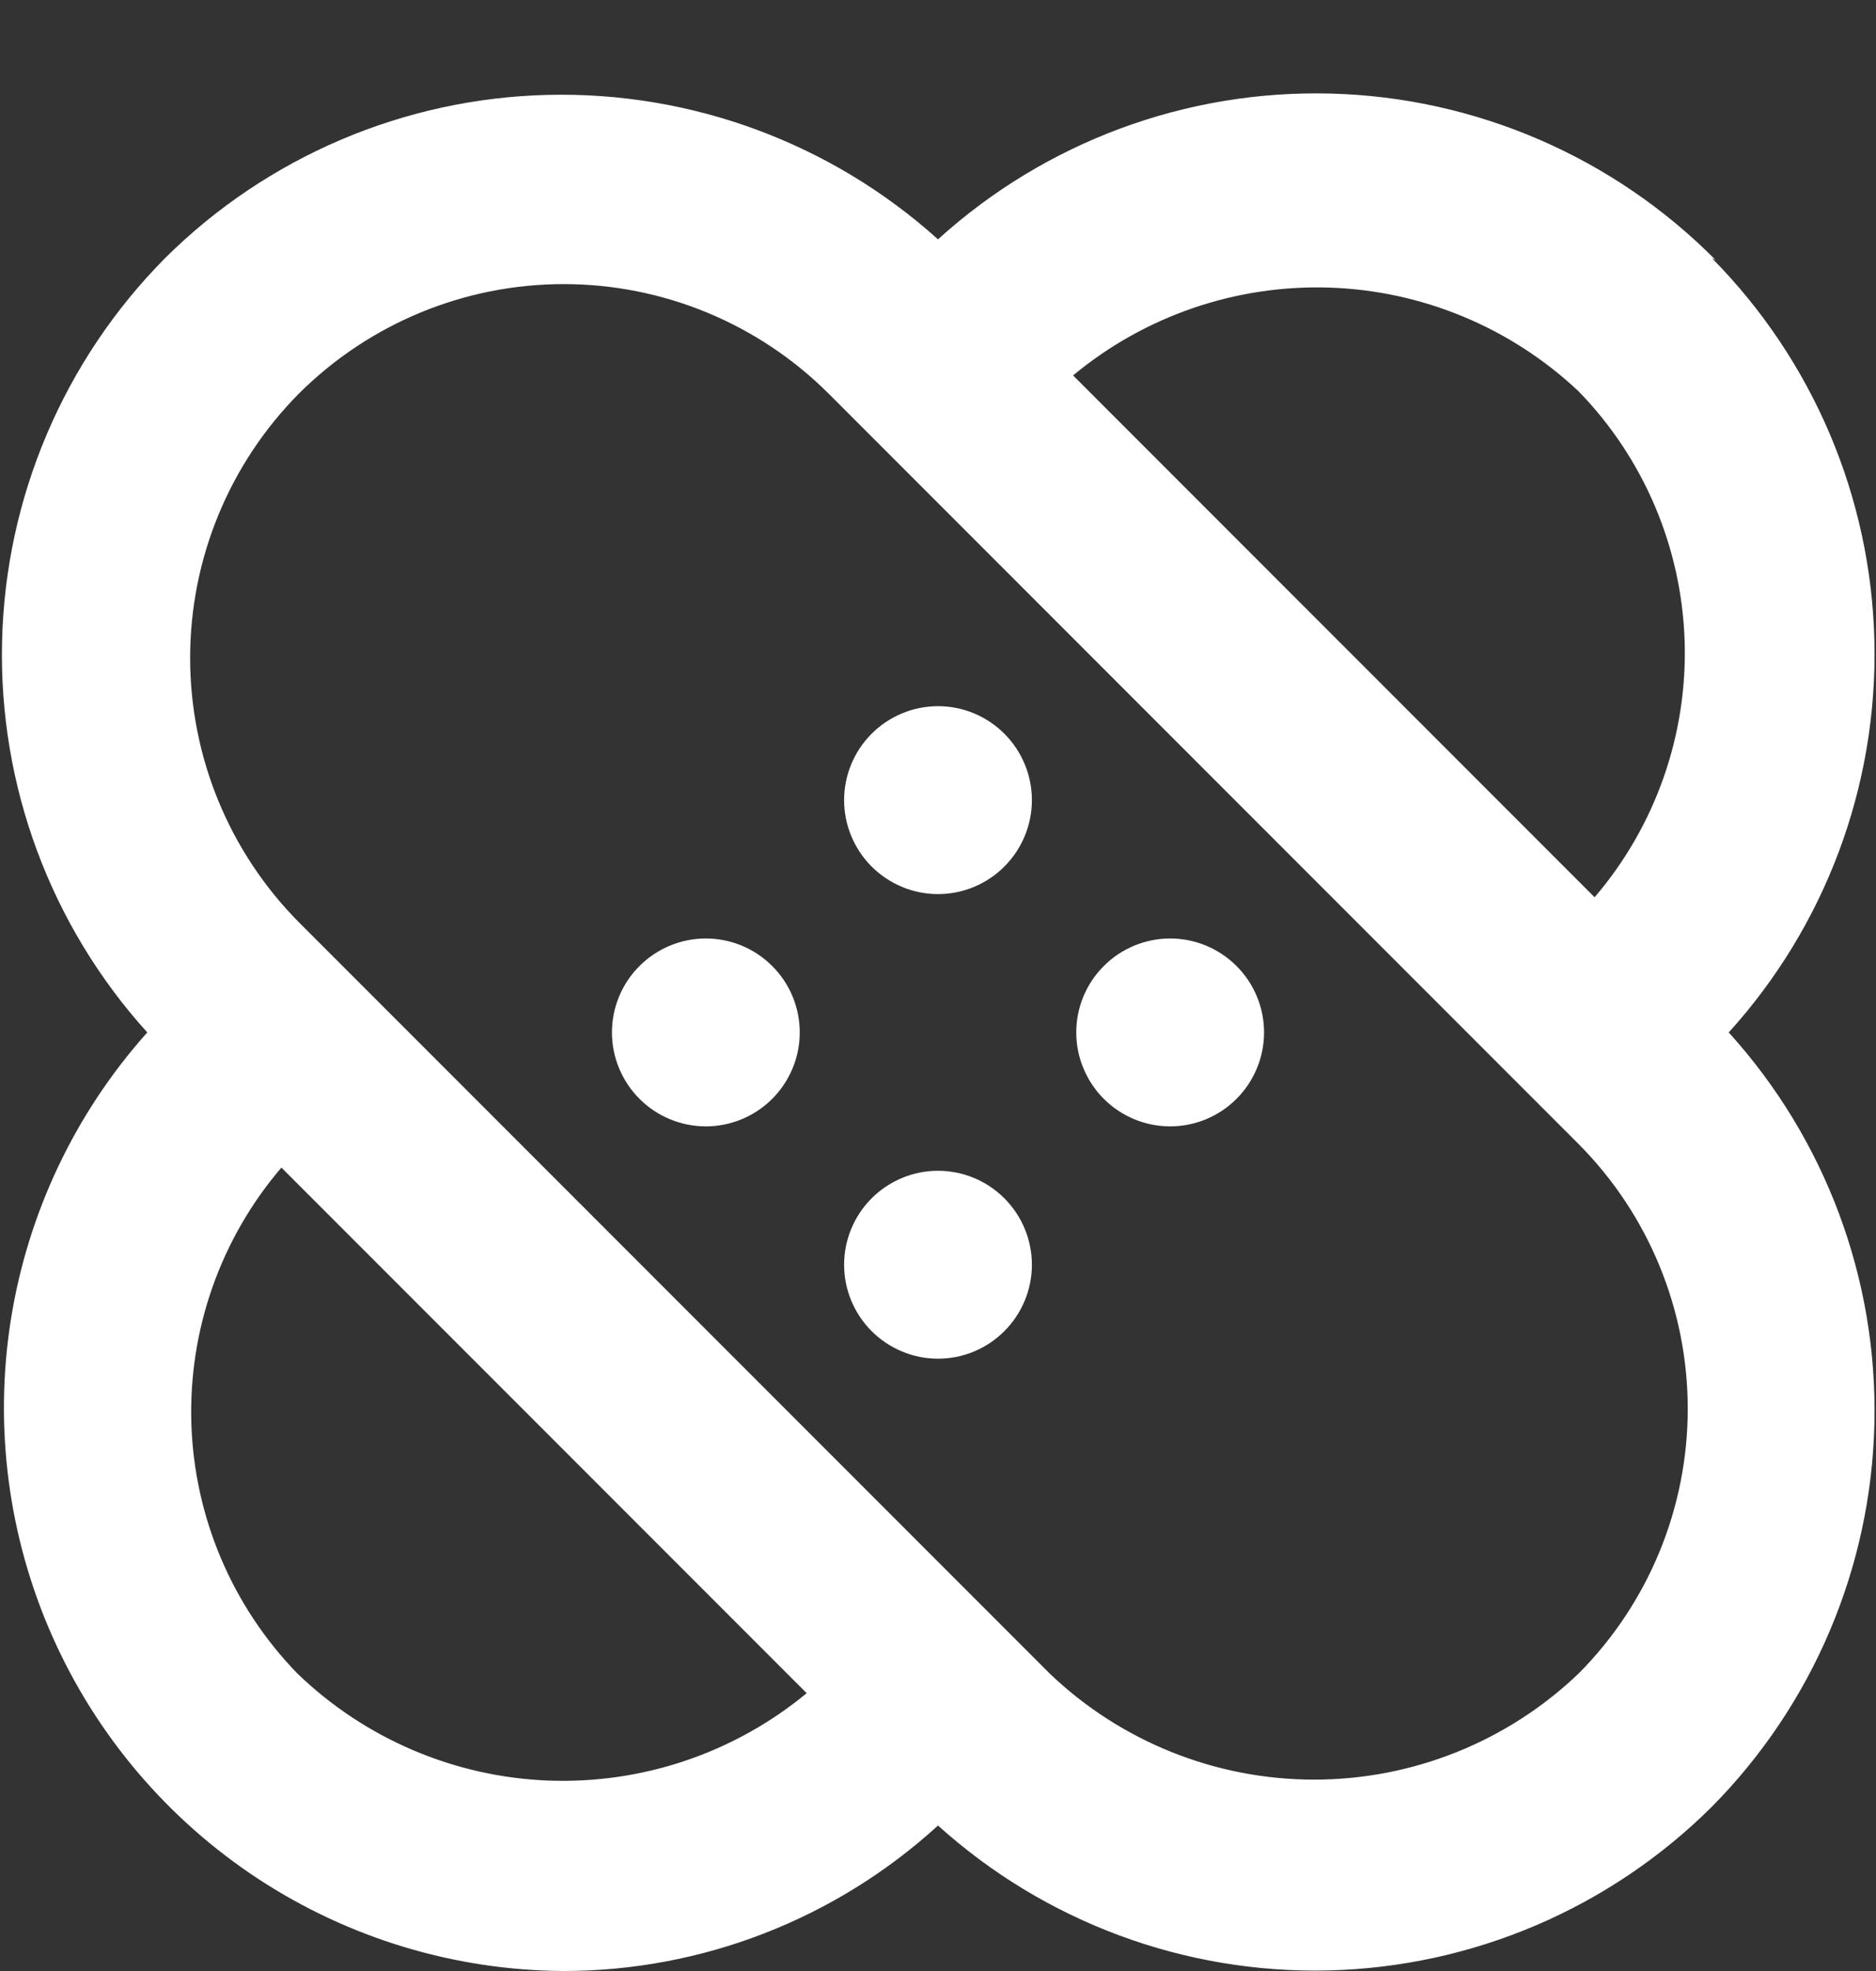 <svg width="20" height="21" viewBox="0 0 20 21" fill="none" xmlns="http://www.w3.org/2000/svg">
<rect x="0" y="0" width="20" height="21" fill="#333333" stroke="none"/>
<path d="M6.82 10.29C6.726 10.383 6.652 10.493 6.601 10.615C6.55 10.737 6.524 10.868 6.524 11C6.524 11.132 6.55 11.263 6.601 11.384C6.652 11.506 6.726 11.617 6.82 11.71C7.007 11.896 7.261 12.001 7.525 12.001C7.789 12.001 8.043 11.896 8.23 11.71C8.324 11.617 8.398 11.506 8.449 11.384C8.5 11.263 8.526 11.132 8.526 11C8.526 10.868 8.5 10.737 8.449 10.615C8.398 10.493 8.324 10.383 8.23 10.29C8.043 10.104 7.789 9.999 7.525 9.999C7.261 9.999 7.007 10.104 6.82 10.29ZM9.29 12.77C9.104 12.957 8.999 13.211 8.999 13.475C8.999 13.739 9.104 13.993 9.29 14.18C9.383 14.274 9.494 14.348 9.616 14.399C9.737 14.45 9.868 14.476 10 14.476C10.132 14.476 10.263 14.45 10.385 14.399C10.507 14.348 10.617 14.274 10.71 14.18C10.896 13.993 11.001 13.739 11.001 13.475C11.001 13.211 10.896 12.957 10.71 12.77C10.617 12.676 10.507 12.602 10.385 12.551C10.263 12.5 10.132 12.474 10 12.474C9.868 12.474 9.737 12.5 9.616 12.551C9.494 12.602 9.383 12.676 9.29 12.77ZM18.29 2.77C17.202 1.673 15.733 1.038 14.189 0.997C12.645 0.956 11.145 1.512 10 2.55C8.861 1.525 7.373 0.974 5.84 1.011C4.308 1.048 2.848 1.67 1.76 2.75C0.679 3.84 0.057 5.303 0.022 6.837C-0.014 8.372 0.54 9.862 1.57 11C0.8 11.861 0.295 12.925 0.115 14.066C-0.065 15.206 0.089 16.375 0.556 17.43C1.024 18.486 1.786 19.384 2.752 20.018C3.718 20.651 4.845 20.992 6 21C7.48 21.002 8.907 20.448 10 19.45C11.14 20.478 12.63 21.031 14.165 20.994C15.7 20.956 17.162 20.332 18.25 19.25C19.33 18.159 19.95 16.695 19.983 15.161C20.017 13.626 19.461 12.137 18.43 11C19.461 9.863 20.017 8.374 19.983 6.839C19.95 5.304 19.33 3.841 18.25 2.75L18.29 2.77ZM16.83 4.17C17.526 4.885 17.928 5.835 17.96 6.832C17.991 7.829 17.649 8.802 17 9.56L11.44 4C12.204 3.366 13.175 3.033 14.167 3.064C15.16 3.095 16.107 3.489 16.83 4.17ZM3.17 17.83C2.475 17.115 2.072 16.165 2.04 15.168C2.009 14.171 2.351 13.198 3 12.44L8.6 18.04C7.827 18.678 6.847 19.009 5.845 18.971C4.844 18.932 3.891 18.526 3.17 17.83ZM16.83 17.83C16.071 18.556 15.061 18.961 14.01 18.961C12.96 18.961 11.949 18.556 11.19 17.83L3.19 9.83C2.445 9.081 2.027 8.067 2.027 7.01C2.027 5.953 2.445 4.939 3.19 4.19C3.94 3.445 4.953 3.027 6.01 3.027C7.067 3.027 8.081 3.445 8.83 4.19L16.83 12.19C17.575 12.939 17.993 13.953 17.993 15.01C17.993 16.067 17.575 17.081 16.83 17.83ZM11.77 10.29C11.676 10.383 11.602 10.493 11.551 10.615C11.5 10.737 11.474 10.868 11.474 11C11.474 11.132 11.5 11.263 11.551 11.384C11.602 11.506 11.676 11.617 11.77 11.71C11.957 11.896 12.211 12.001 12.475 12.001C12.739 12.001 12.993 11.896 13.18 11.71C13.274 11.617 13.348 11.506 13.399 11.384C13.45 11.263 13.476 11.132 13.476 11C13.476 10.868 13.45 10.737 13.399 10.615C13.348 10.493 13.274 10.383 13.18 10.29C12.993 10.104 12.739 9.999 12.475 9.999C12.211 9.999 11.957 10.104 11.77 10.29ZM9.29 7.82C9.104 8.007 8.999 8.261 8.999 8.525C8.999 8.789 9.104 9.043 9.29 9.23C9.383 9.324 9.494 9.398 9.616 9.449C9.737 9.5 9.868 9.526 10 9.526C10.132 9.526 10.263 9.5 10.385 9.449C10.507 9.398 10.617 9.324 10.71 9.23C10.896 9.043 11.001 8.789 11.001 8.525C11.001 8.261 10.896 8.007 10.71 7.82C10.617 7.726 10.507 7.652 10.385 7.601C10.263 7.55 10.132 7.524 10 7.524C9.868 7.524 9.737 7.55 9.616 7.601C9.494 7.652 9.383 7.726 9.29 7.82Z" fill="white"/>
</svg>
